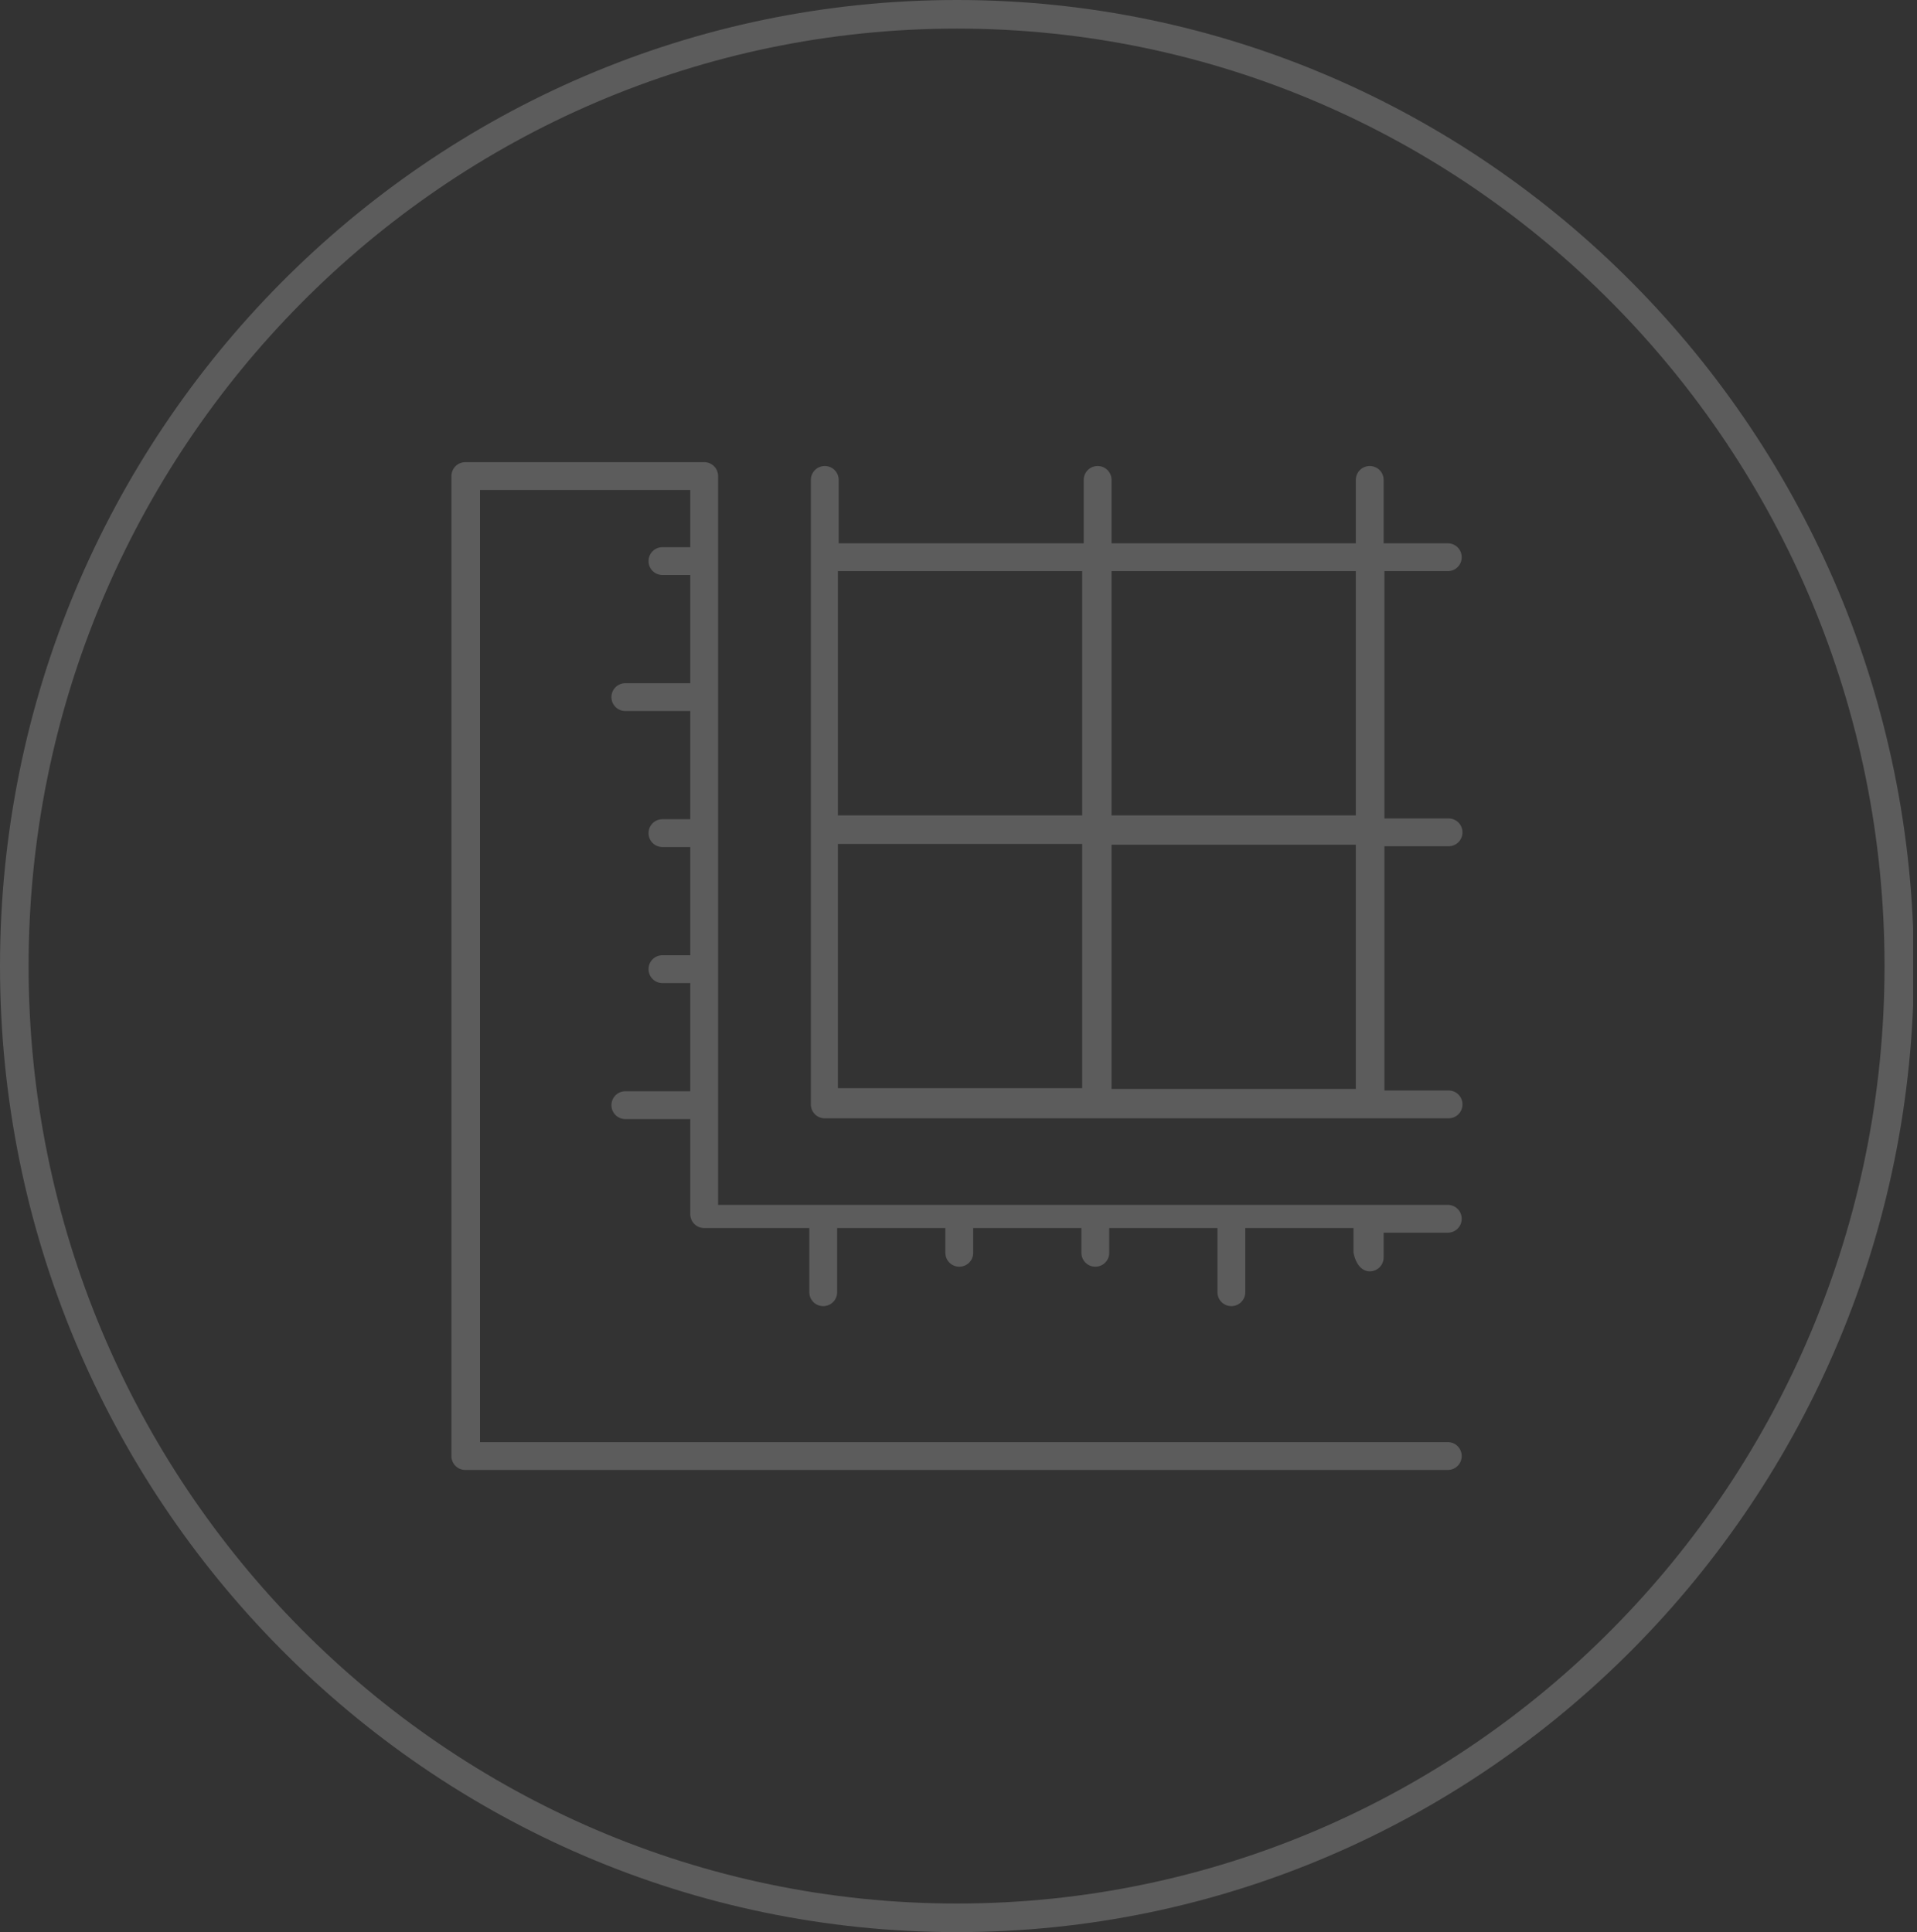<svg width="248" height="250" viewBox="0 0 248 250" fill="none" xmlns="http://www.w3.org/2000/svg">
<rect x="0" y="0" width="248" height="250" fill="#333333" stroke="none"/>
<g opacity="0.2" clip-path="url(#clip0)">
<path d="M123.8 246.3C57.6 246.3 3.7 191.9 3.7 125C3.7 58.1 57.6 3.7 123.8 3.7C190 3.7 243.8 58.1 243.8 125C243.8 191.9 190 246.3 123.8 246.3ZM123.8 0C55.5 0 0 56.1 0 125C0 193.9 55.5 250 123.8 250C192 250 247.6 193.9 247.6 125C247.5 56.1 192 0 123.8 0Z" fill="white"/>
<path d="M175.4 105.5H143.8V73.9H175.4V105.5ZM175.4 140.9H143.8V109.3H175.4V140.9ZM108.4 109.2H140V140.8H108.4V109.2ZM140 105.5H108.4V73.9H140V105.5ZM187.3 73.9C188.3 73.9 189.1 73.1 189.1 72.1C189.1 71.1 188.3 70.3 187.3 70.3H179V62.1C179 61.1 178.2 60.3 177.2 60.3C176.2 60.3 175.4 61.1 175.4 62.1V70.3H143.8V62.1C143.8 61.1 143 60.3 142 60.3C141 60.3 140.2 61.1 140.2 62.1V70.3H108.5V62.1C108.5 61.1 107.7 60.3 106.7 60.3C105.7 60.3 104.9 61.1 104.9 62.1V142.9C104.9 143.9 105.7 144.7 106.7 144.7H142H177.3H187.4C188.4 144.7 189.2 143.9 189.2 142.9C189.2 141.9 188.4 141.1 187.4 141.1H179.1V109.5H187.4C188.4 109.5 189.2 108.7 189.2 107.7C189.2 106.7 188.4 105.9 187.4 105.9H179.1V73.9H187.3Z" fill="white"/>
<path d="M177.2 164.5C178.2 164.5 179 163.7 179 162.7V159.5H187.3C188.3 159.5 189.1 158.7 189.1 157.7C189.1 156.7 188.3 155.9 187.3 155.9H92.9V61.6C92.9 60.6 92.1 59.8 91.1 59.8H60.2C59.2 59.8 58.4 60.6 58.4 61.6V188.4C58.4 189.4 59.2 190.2 60.2 190.2H187.3C188.3 190.2 189.1 189.4 189.1 188.4C189.1 187.4 188.3 186.6 187.3 186.6H62.1V63.4H89.3V70.8H85.7C84.7 70.8 83.9 71.6 83.9 72.6C83.9 73.6 84.7 74.4 85.7 74.4H89.3V88.4H80.9C79.9 88.4 79.1 89.2 79.1 90.2C79.1 91.2 79.9 92 80.9 92H89.3V106H85.7C84.7 106 83.9 106.8 83.9 107.8C83.9 108.8 84.7 109.6 85.7 109.6H89.3V123.6H85.7C84.7 123.6 83.9 124.4 83.9 125.4C83.9 126.4 84.7 127.2 85.7 127.2H89.3V141.2H80.9C79.9 141.2 79.1 142 79.1 143C79.1 144 79.9 144.8 80.9 144.8H89.3V157.1C89.3 158.1 90.1 158.9 91.1 158.9H104.7V167.2C104.7 168.2 105.5 169 106.5 169C107.5 169 108.3 168.2 108.3 167.2V158.9H122.3V162.1C122.3 163.1 123.1 163.9 124.1 163.9C125.1 163.9 125.9 163.1 125.9 162.1V158.9H139.9V162.1C139.9 163.1 140.7 163.9 141.7 163.9C142.7 163.9 143.5 163.1 143.5 162.1V158.9H157.5V167.2C157.5 168.2 158.3 169 159.3 169C160.3 169 161.1 168.2 161.1 167.2V158.9H175.1V162.1C175.4 163.6 176.2 164.5 177.2 164.5Z" fill="white"/>
</g>
<defs>
<clipPath id="clip0">
<rect width="247.5" height="250" fill="white"/>
</clipPath>
</defs>
</svg>
